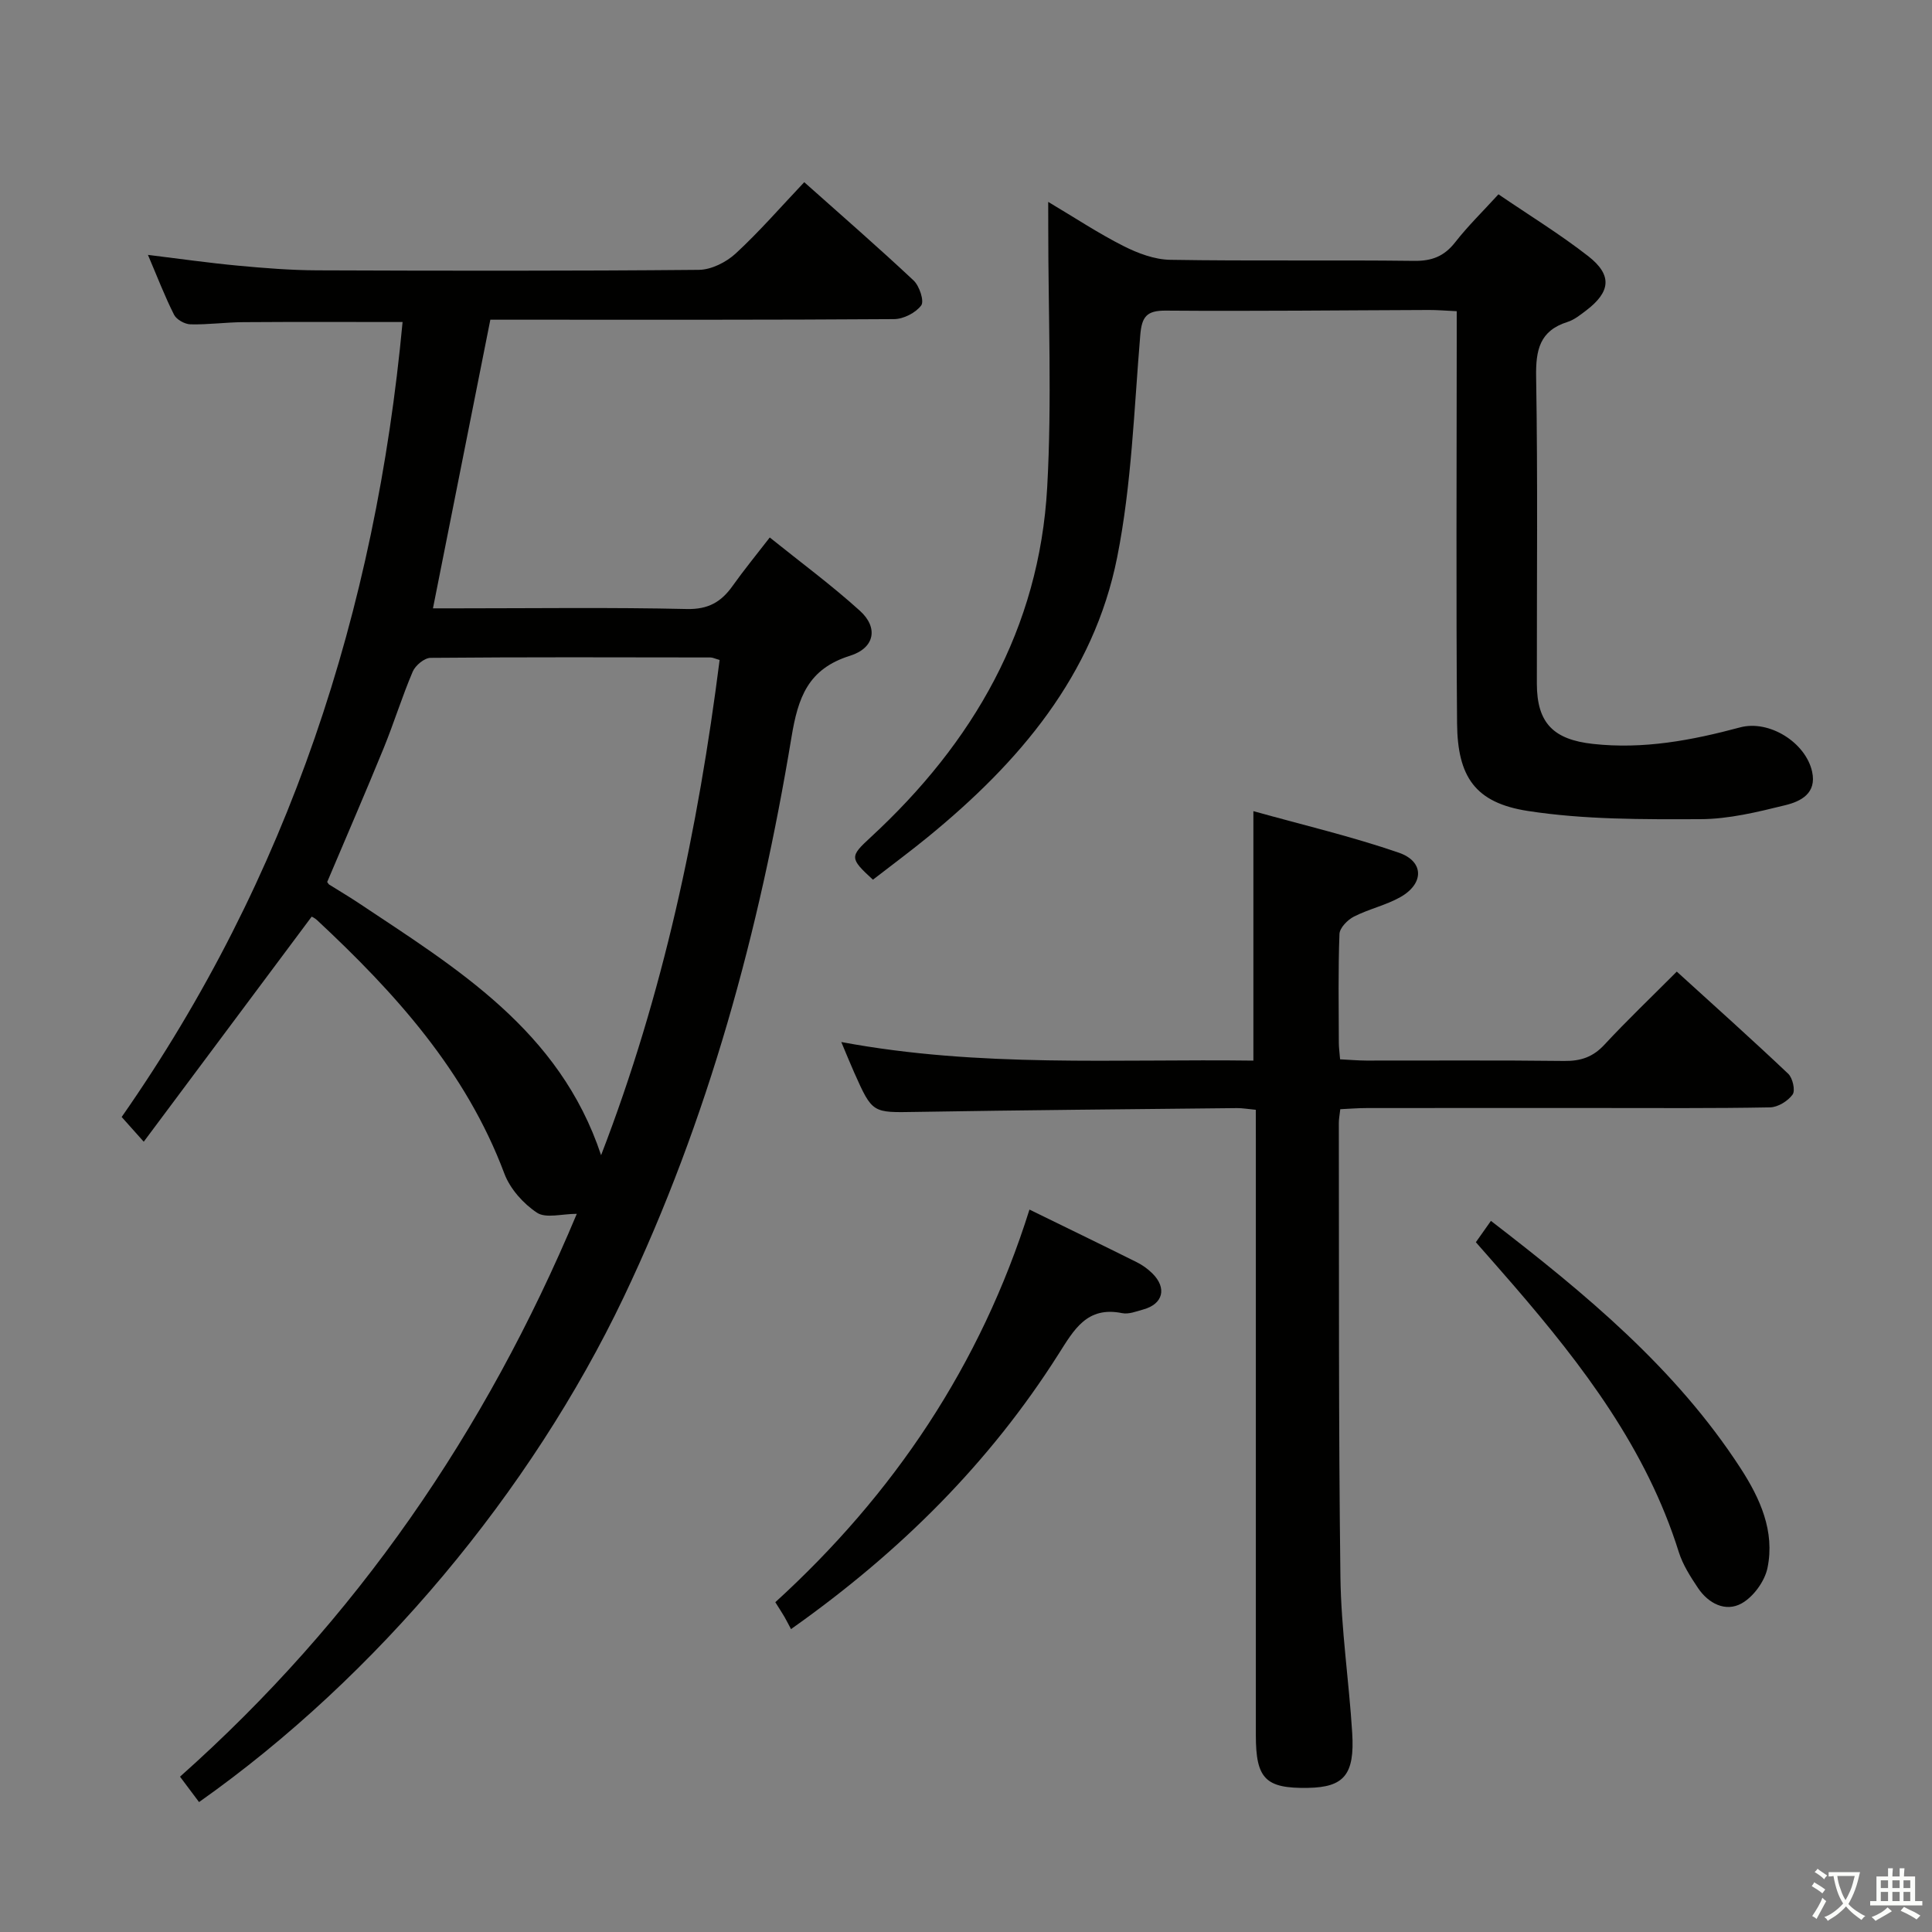 <svg enable-background="new 0 0 400 400" viewBox="0 0 400 400" xmlns="http://www.w3.org/2000/svg"><rect x="0" y="0" width="400" height="400" fill="#808080" stroke="none"/><path d="m377.9 391.2c-.2.3-.4.5-.6.8-.7-.6-1.4-1-2.2-1.5.2-.3.4-.5.5-.8.6.4 1.4.8 2.3 1.5zm-1.8 6.1c-.2-.2-.5-.4-.9-.6.4-.6.8-1.2 1.2-1.9s.7-1.3.9-1.9c.3.3.5.5.8.7-.7 1.3-1.4 2.6-2 3.7zm2.2-9c-.3.3-.5.5-.6.8-.6-.6-1.3-1.1-2-1.5.3-.3.5-.5.6-.7.6.5 1.3.9 2 1.4zm.3.2v-.9h2 4.5c-.3 1.3-.6 2.5-1 3.6s-.9 2.1-1.4 3c.4.5 1 1 1.6 1.4s1.2.8 1.9 1.1c-.3.2-.5.4-.8.8-.4-.3-1-.7-1.6-1.2s-1.2-1.1-1.6-1.6c-.5.6-1.1 1.1-1.7 1.6s-1.4.9-2.1 1.4c-.1-.3-.3-.5-.7-.8.6-.2 1.2-.5 1.9-1s1.4-1.1 2-1.8c-.5-.8-.9-1.6-1.2-2.5s-.6-2-.8-3.2c-.4.1-.7.1-1 .1zm2.5 2.7c.3 1 .7 1.7 1 2.2.3-.5.6-1.1 1-2s.6-1.9.9-3h-3.2-.4c.1.9.3 1.8.7 2.8z" fill="#fbfcfa"/><path d="m396.5 388.5v1.5 3.6h1.5v.9c-.4 0-1 0-1.7 0h-7.9c-.5 0-.9 0-1.2 0v-.9h1.3v-3.5c0-.7 0-1.2 0-1.6h2.4c0-.8 0-1.4 0-1.7h1c0 .3-.1.8-.1 1.7h1.5c0-.8 0-1.4 0-1.7h1c0 .3-.1.9-.1 1.7zm-8.2 9.2c-.2-.3-.5-.5-.8-.8.8-.3 1.4-.6 1.9-.9s1-.7 1.4-1.1c.3.3.6.5.9.8-1.6 1-2.8 1.6-3.4 2zm2.6-6.8v-1.6h-1.5v1.6zm0 2.7v-1.9h-1.5v1.9zm2.4-2.7v-1.6h-1.5v1.6zm0 2.7v-1.9h-1.5v1.9zm.2 2 .7-.8c.4.2.9.5 1.6.8s1.3.7 1.8 1c-.3.3-.5.5-.8.8-.4-.3-1.5-1-3.3-1.8zm2-4.7v-1.6h-1.4v1.6zm0 2.7v-1.9h-1.4v1.9z" fill="#fbfcfa"/><g fill="#010100"><path d="m41.21 373.1c-1.31-1.74-2.48-3.31-3.94-5.26 36.47-32.43 63.25-71.42 82.15-116.53-3.08 0-6.39.99-8.24-.23-2.83-1.87-5.56-4.93-6.75-8.08-7.96-21.24-22.62-37.42-38.8-52.51-.46-.43-1.08-.7-1.1-.71-11.51 15.42-22.89 30.67-34.77 46.6-2.02-2.26-3.15-3.54-4.57-5.12 34.62-49.58 52.58-104.85 58.16-164.59-11.1 0-22.04-.05-32.97.03-3.65.02-7.31.54-10.95.45-1.18-.03-2.88-.98-3.39-1.98-1.93-3.82-3.47-7.85-5.41-12.4 6.62.81 12.61 1.67 18.63 2.23 5.46.51 10.95.95 16.43.97 26.33.1 52.66.14 78.99-.1 2.58-.02 5.66-1.57 7.62-3.37 4.88-4.5 9.26-9.55 14.21-14.78 7.67 6.84 15.29 13.45 22.64 20.35 1.21 1.13 2.24 4.27 1.58 5.16-1.14 1.53-3.67 2.83-5.63 2.84-25.83.18-51.66.12-77.49.12-1.98 0-3.97 0-6.09 0-3.96 19.9-7.86 39.51-11.88 59.76h5.08c15.83 0 31.67-.22 47.49.14 4.45.1 7.12-1.47 9.48-4.8 2.3-3.24 4.83-6.32 7.68-10.01 6.44 5.18 12.83 9.89 18.68 15.19 3.82 3.46 3.08 7.69-2.07 9.3-8.7 2.73-10.75 8.63-12.11 16.85-6.64 40.11-17.18 79.1-34.77 116.01-19.16 40.13-50.98 78.42-87.89 104.47zm107.78-236.46c-.96-.27-1.43-.52-1.9-.52-19.31-.03-38.63-.09-57.94.08-1.28.01-3.15 1.56-3.7 2.85-2.21 5.18-3.87 10.59-6 15.81-3.81 9.32-7.82 18.56-11.71 27.75.21.27.28.44.41.53 1.97 1.24 3.97 2.41 5.9 3.69 20.46 13.64 41.79 26.43 50.4 52.34 12.91-33.45 20.1-67.64 24.54-102.53z"/><path d="m217.02 41.8c5.59 3.32 10.44 6.54 15.59 9.14 2.97 1.5 6.42 2.8 9.67 2.85 16.83.28 33.66.01 50.49.22 3.7.05 6.24-.95 8.51-3.85 2.63-3.37 5.73-6.39 8.96-9.93 6.36 4.34 12.73 8.24 18.59 12.81 5.03 3.93 4.64 7.39-.47 11.27-1.19.9-2.43 1.9-3.81 2.34-5.8 1.82-6.61 5.84-6.51 11.42.35 21.16.13 42.33.15 63.49.01 8.2 3.5 11.57 11.63 12.46 10.46 1.15 20.45-.74 30.44-3.42 6.03-1.62 13.59 3.12 14.92 9.17.99 4.51-2.39 6.16-5.53 6.93-5.78 1.42-11.74 2.89-17.63 2.9-11.91.04-23.98.11-35.7-1.7-10.91-1.69-14.55-7.07-14.65-18.14-.22-26.32-.07-52.65-.07-78.98 0-1.97 0-3.93 0-6.35-2.25-.1-4.01-.26-5.77-.25-18.16.06-36.32.27-54.48.13-3.98-.03-4.95 1.29-5.27 5.06-1.29 15.37-1.78 30.94-4.78 46-4.87 24.46-20.34 42.52-39.19 57.92-3.73 3.05-7.61 5.92-11.38 8.84-4.86-4.46-4.8-4.78-.48-8.77 21.23-19.58 34.93-43.22 36.56-72.45 1-17.89.21-35.89.22-53.84-.01-1.48-.01-2.97-.01-5.27z"/><path d="m260 229.77c-1.63-.15-2.76-.36-3.9-.35-22.14.23-44.29.42-66.43.79-9.04.15-9.04.34-12.83-8.18-.8-1.8-1.54-3.63-2.66-6.29 28.69 5.36 56.91 3.47 85.32 3.85 0-17.08 0-33.75 0-51.65 10.21 2.85 20.33 5.23 30.11 8.6 5.28 1.82 5.24 6.43.3 9.21-3.01 1.69-6.52 2.45-9.61 4.03-1.31.67-2.93 2.33-2.98 3.6-.28 7.49-.15 14.99-.13 22.49 0 .98.14 1.96.26 3.45 1.85.09 3.63.25 5.41.26 13.67.02 27.33-.09 41 .08 3.43.04 5.96-.82 8.32-3.37 4.64-5 9.58-9.71 14.98-15.13 7.76 7.06 15.52 14 23.07 21.15.93.88 1.51 3.47.91 4.3-.97 1.35-3.04 2.63-4.67 2.66-11.83.22-23.66.13-35.5.13-16 0-32-.01-48 .01-1.79 0-3.57.15-5.48.24-.14 1.24-.3 2.04-.3 2.84.06 31.33-.07 62.66.33 93.99.14 10.78 1.77 21.53 2.44 32.31.54 8.67-1.73 11.25-9.18 11.37-8.75.15-10.77-1.87-10.77-10.87 0-41.17 0-82.33 0-123.5-.01-1.93-.01-3.89-.01-6.02z"/><path d="m213.14 250.43c7.93 3.88 15.1 7.35 22.22 10.9 1.17.58 2.29 1.39 3.22 2.31 3.07 3.04 2.23 6.34-1.87 7.47-1.44.4-3.03 1.04-4.39.76-7.28-1.48-9.95 3.42-13.17 8.49-14.26 22.49-32.76 40.95-55.38 56.93-.44-.83-.88-1.7-1.36-2.54-.5-.85-1.04-1.68-1.89-3.03 24.49-22.33 42.48-49.01 52.62-81.29z"/><path d="m305.56 257.19c1.15-1.63 2.07-2.93 3.12-4.42 19.53 15.05 38.24 30.49 51.69 51.22 4.05 6.25 7.13 13.05 5.57 20.63-.57 2.77-2.92 6-5.38 7.36-3.32 1.83-6.87 0-9.02-3.22-1.56-2.33-3.14-4.8-3.97-7.44-6.68-21.32-19.85-38.57-34.14-55.14-2.49-2.89-5.03-5.75-7.87-8.99z"/></g></svg>